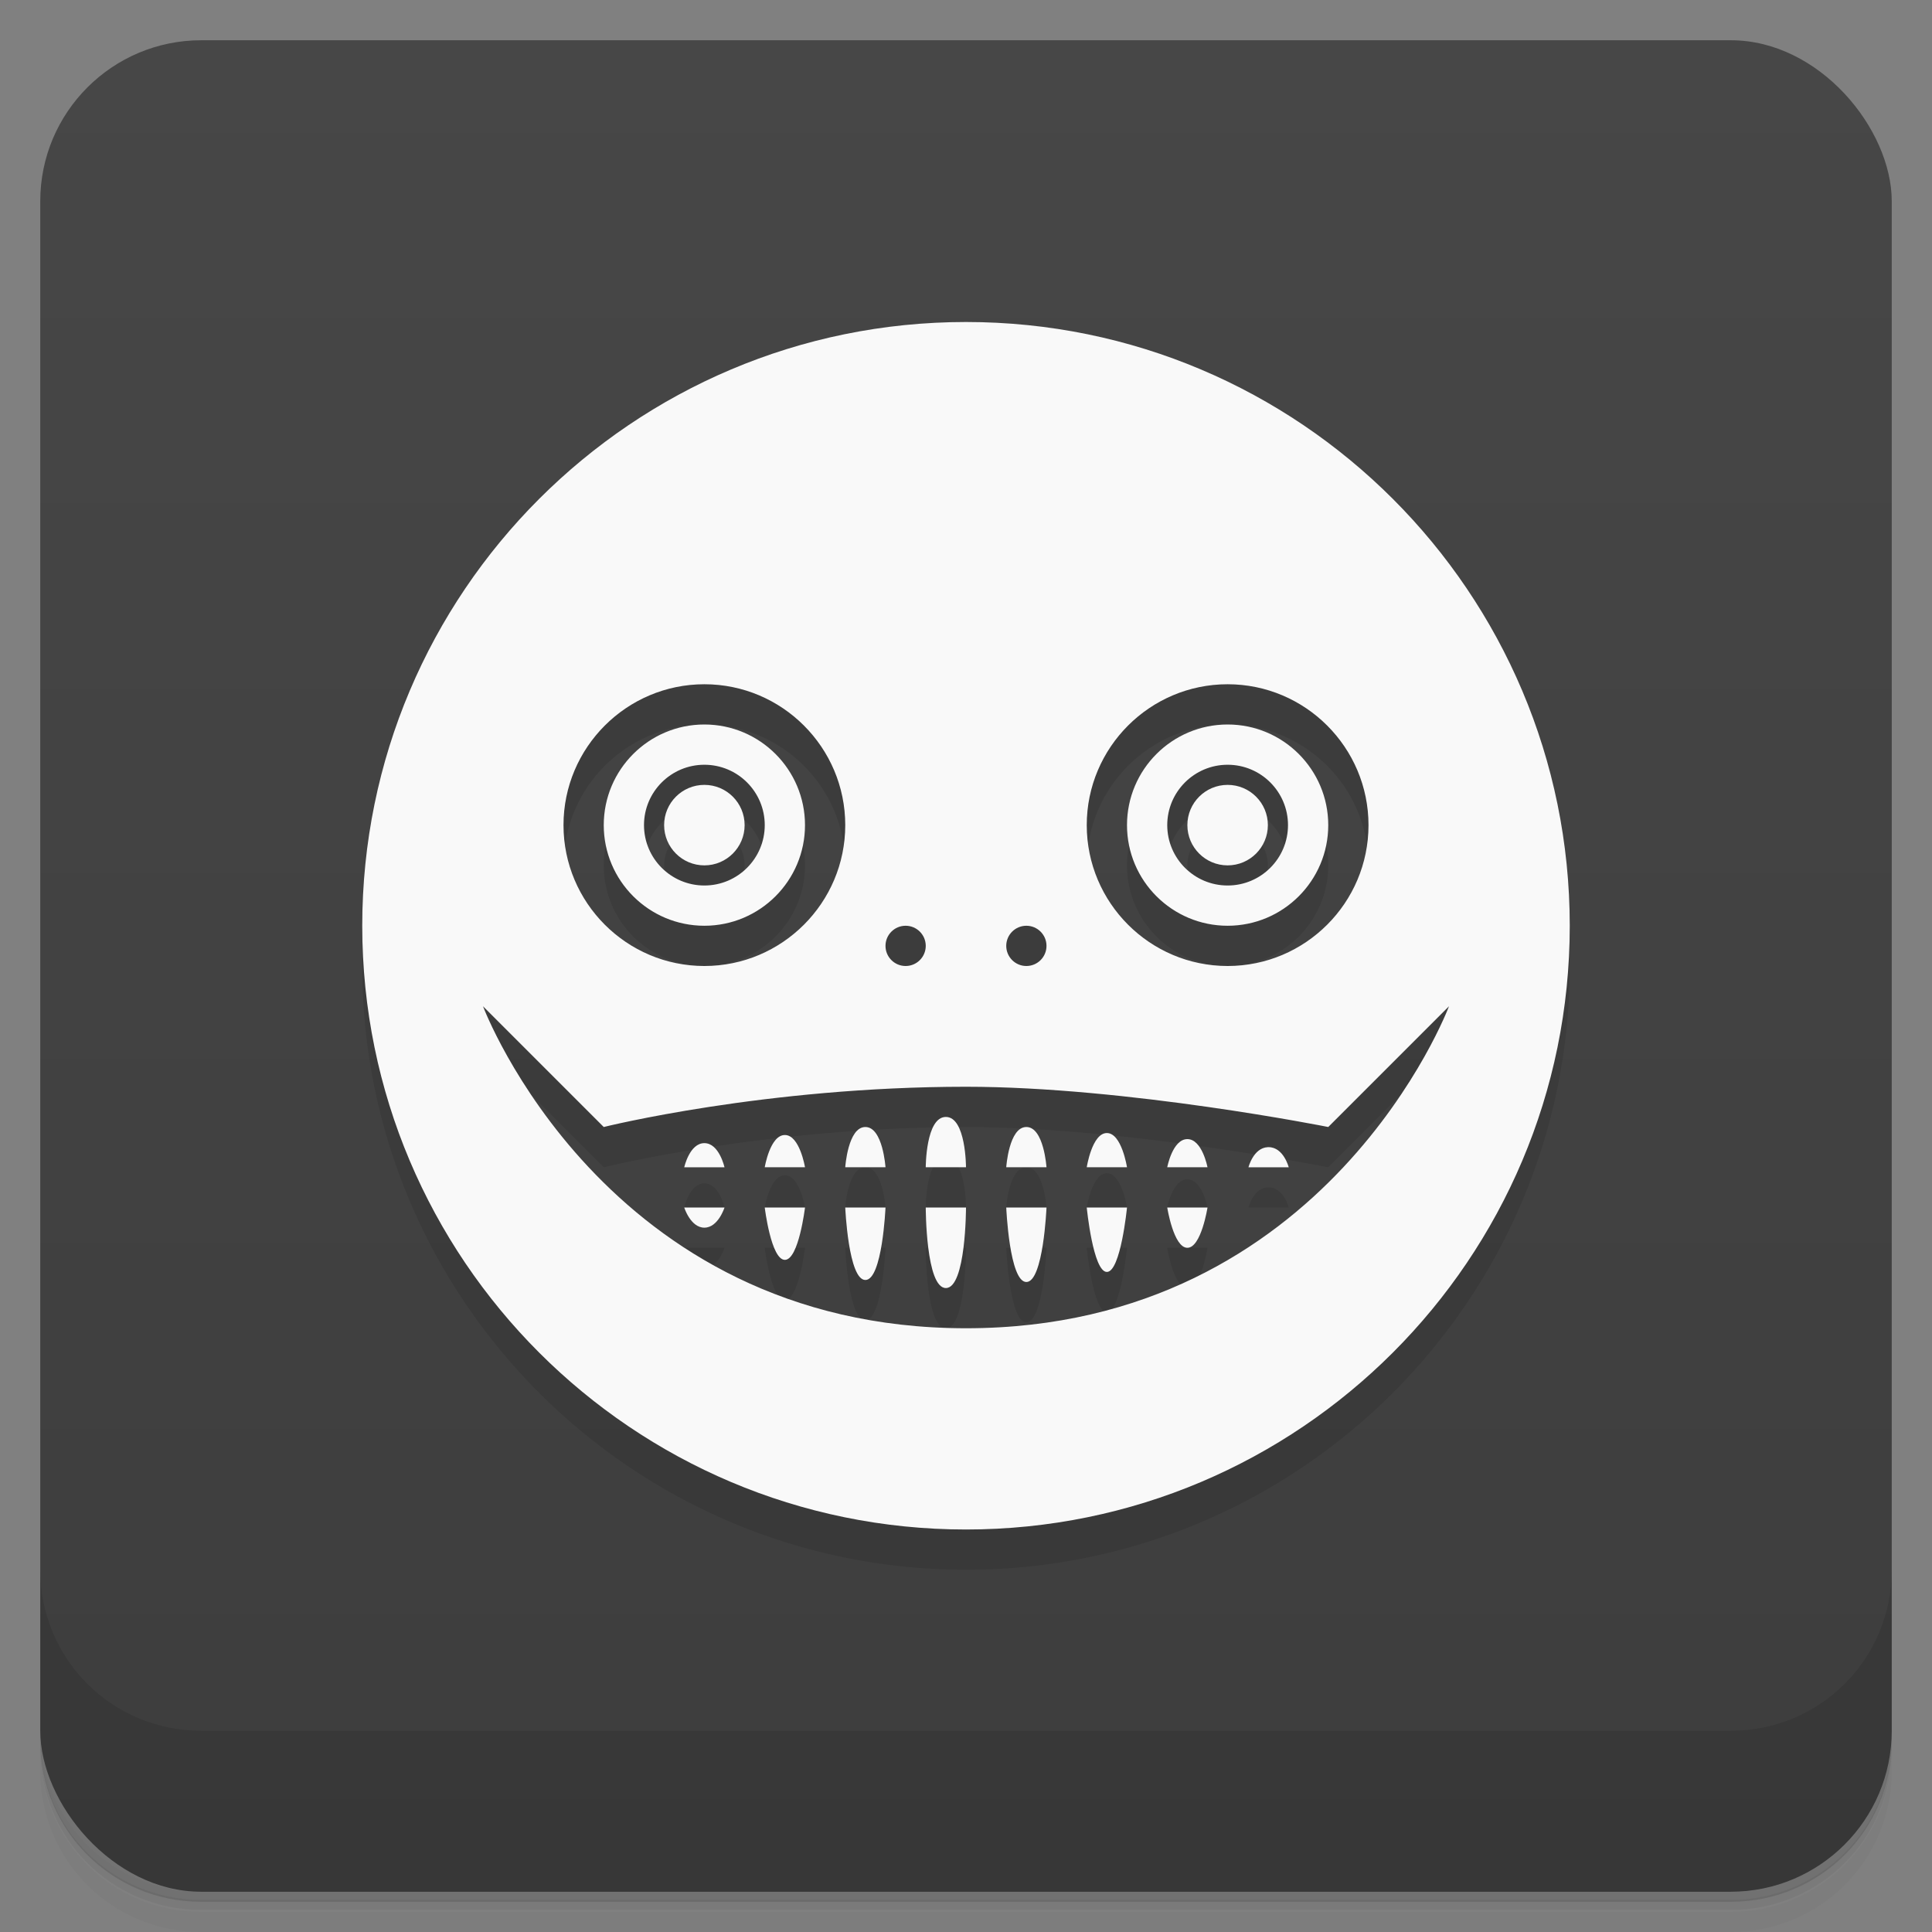 <svg version="1.1" viewBox="0 0 48 48" xmlns="http://www.w3.org/2000/svg">
 <rect x="0" y="0" width="48" height="48" fill="#808080" stroke="none"/>
 <defs>
  <linearGradient id="bg" x2="0" y1="1" y2="47" gradientUnits="userSpaceOnUse">
   <stop style="stop-color:#474747" offset="0"/>
   <stop style="stop-color:#3d3d3d" offset="1"/>
  </linearGradient>
 </defs>
 <path d="m1 43v0.25c0 2.22 1.78 4 4 4h38c2.22 0 4-1.78 4-4v-0.25c0 2.22-1.78 4-4 4h-38c-2.22 0-4-1.78-4-4zm0 0.5v0.5c0 2.22 1.78 4 4 4h38c2.22 0 4-1.78 4-4v-0.5c0 2.22-1.78 4-4 4h-38c-2.22 0-4-1.78-4-4z" style="opacity:.02"/>
 <path d="m1 43.2v0.25c0 2.22 1.78 4 4 4h38c2.22 0 4-1.78 4-4v-0.25c0 2.22-1.78 4-4 4h-38c-2.22 0-4-1.78-4-4z" style="opacity:.05"/>
 <path d="m1 43v0.25c0 2.22 1.78 4 4 4h38c2.22 0 4-1.78 4-4v-0.25c0 2.22-1.78 4-4 4h-38c-2.22 0-4-1.78-4-4z" style="opacity:.1"/>
 <rect x="1" y="1" width="46" height="46" rx="4" style="fill:url(#bg)"/>
 <path d="m1 39v4c0 2.22 1.78 4 4 4h38c2.22 0 4-1.78 4-4v-4c0 2.22-1.78 4-4 4h-38c-2.22 0-4-1.78-4-4z" style="opacity:.1"/>
 <path d="m24 9c-8.28 0-15 6.72-15 15s6.72 15 15 15 15-6.72 15-15-6.72-15-15-15zm-6.5 9c1.93 0 3.5 1.57 3.5 3.5s-1.57 3.5-3.5 3.5-3.5-1.57-3.5-3.5 1.57-3.5 3.5-3.5zm13 0c1.93 0 3.5 1.57 3.5 3.5s-1.57 3.5-3.5 3.5-3.5-1.57-3.5-3.5 1.57-3.5 3.5-3.5zm-13 1c-1.38 0-2.5 1.12-2.5 2.5s1.12 2.5 2.5 2.5 2.5-1.12 2.5-2.5-1.12-2.5-2.5-2.5zm13 0c-1.38 0-2.5 1.12-2.5 2.5s1.12 2.5 2.5 2.5 2.5-1.12 2.5-2.5-1.12-2.5-2.5-2.5zm-13 1c0.828 0 1.5 0.672 1.5 1.5s-0.672 1.5-1.5 1.5-1.5-0.672-1.5-1.5 0.672-1.5 1.5-1.5zm13 0c0.828 0 1.5 0.672 1.5 1.5s-0.672 1.5-1.5 1.5-1.5-0.672-1.5-1.5 0.672-1.5 1.5-1.5zm-13 0.5c-0.552 0-1 0.448-1 1s0.448 1 1 1 1-0.448 1-1-0.448-1-1-1zm13 0c-0.552 0-1 0.448-1 1s0.448 1 1 1 1-0.448 1-1-0.448-1-1-1zm-8 3.5c0.276 0 0.5 0.224 0.5 0.5s-0.224 0.5-0.5 0.5-0.5-0.224-0.5-0.5 0.224-0.5 0.5-0.5zm3 0c0.276 0 0.5 0.224 0.5 0.5s-0.224 0.5-0.5 0.5-0.5-0.224-0.5-0.5 0.224-0.5 0.5-0.5zm-13.5 2 3 3s4-1 9-1c4 0 9 1 9 1l3-3s-3 8-12 8-12-8-12-8zm11.5 2.75c-0.5 0-0.5 1.25-0.5 1.25h1s0-1.25-0.5-1.25zm-2 0.25c-0.434 0-0.5 1-0.5 1h1s-0.066-1-0.5-1zm4 0c-0.434 0-0.5 1-0.5 1h1s-0.066-1-0.5-1zm2 0.15c-0.368 0-0.5 0.85-0.5 0.85h1s-0.132-0.85-0.5-0.85zm-8 0.049c-0.368-2e-6 -0.5 0.801-0.5 0.801h1s-0.132-0.801-0.5-0.801zm10 0.102c-0.368-2e-6 -0.5 0.699-0.5 0.699h1s-0.132-0.699-0.5-0.699zm-12 0.1c-0.368-2e-6 -0.5 0.6-0.5 0.6h1s-0.132-0.6-0.5-0.6zm14 0.1c-0.359 0.015-0.482 0.5-0.482 0.5h1s-0.127-0.5-0.5-0.5c-0.006 0-0.012-2.4e-4 -0.018 0zm-14.5 1.5s0.157 0.5 0.5 0.5 0.5-0.5 0.5-0.5zm2 0s0.157 1.3 0.5 1.3 0.5-1.3 0.5-1.3zm2 0s0.078 1.8 0.5 1.8c0.422 0 0.5-1.8 0.5-1.8zm2 0s0 2 0.5 2 0.5-2 0.5-2zm2 0s0.078 1.85 0.5 1.85c0.422 0 0.5-1.85 0.5-1.85zm2 0s0.157 1.6 0.5 1.6 0.5-1.6 0.5-1.6zm2 0s0.157 1 0.5 1 0.5-1 0.5-1z" style="opacity:.1"/>
 <path d="m24 8c-8.28 0-15 6.72-15 15s6.72 15 15 15 15-6.72 15-15-6.72-15-15-15zm-6.5 9c1.93 0 3.5 1.57 3.5 3.5s-1.57 3.5-3.5 3.5-3.5-1.57-3.5-3.5 1.57-3.5 3.5-3.5zm13 0c1.93 0 3.5 1.57 3.5 3.5s-1.57 3.5-3.5 3.5-3.5-1.57-3.5-3.5 1.57-3.5 3.5-3.5zm-13 1c-1.38 0-2.5 1.12-2.5 2.5s1.12 2.5 2.5 2.5 2.5-1.12 2.5-2.5-1.12-2.5-2.5-2.5zm13 0c-1.38 0-2.5 1.12-2.5 2.5s1.12 2.5 2.5 2.5 2.5-1.12 2.5-2.5-1.12-2.5-2.5-2.5zm-13 1c0.828 0 1.5 0.672 1.5 1.5s-0.672 1.5-1.5 1.5-1.5-0.672-1.5-1.5 0.672-1.5 1.5-1.5zm13 0c0.828 0 1.5 0.672 1.5 1.5s-0.672 1.5-1.5 1.5-1.5-0.672-1.5-1.5 0.672-1.5 1.5-1.5zm-13 0.5c-0.552 0-1 0.448-1 1s0.448 1 1 1 1-0.448 1-1-0.448-1-1-1zm13 0c-0.552 0-1 0.448-1 1s0.448 1 1 1 1-0.448 1-1-0.448-1-1-1zm-8 3.5c0.276 0 0.5 0.224 0.5 0.5s-0.224 0.5-0.5 0.5-0.5-0.224-0.5-0.5 0.224-0.5 0.5-0.5zm3 0c0.276 0 0.5 0.224 0.5 0.5s-0.224 0.5-0.5 0.5-0.5-0.224-0.5-0.5 0.224-0.5 0.5-0.5zm-13.5 2 3 3s4-1 9-1c4 0 9 1 9 1l3-3s-3 8-12 8-12-8-12-8zm11.5 2.75c-0.5 0-0.5 1.25-0.5 1.25h1s0-1.25-0.5-1.25zm-2 0.25c-0.434 0-0.5 1-0.5 1h1s-0.066-1-0.5-1zm4 0c-0.434 0-0.5 1-0.5 1h1s-0.066-1-0.5-1zm2 0.15c-0.368 0-0.5 0.85-0.5 0.85h1s-0.132-0.85-0.5-0.85zm-8 0.049c-0.368-2e-6 -0.5 0.801-0.5 0.801h1s-0.132-0.801-0.5-0.801zm10 0.102c-0.368-2e-6 -0.5 0.699-0.5 0.699h1s-0.132-0.699-0.5-0.699zm-12 0.1c-0.368-2e-6 -0.5 0.6-0.5 0.6h1s-0.132-0.6-0.5-0.6zm14 0.1c-0.359 0.015-0.482 0.5-0.482 0.5h1s-0.127-0.5-0.5-0.5c-0.006 0-0.012-2.4e-4 -0.018 0zm-14.5 1.5s0.157 0.5 0.5 0.5 0.5-0.5 0.5-0.5zm2 0s0.157 1.3 0.5 1.3 0.5-1.3 0.5-1.3zm2 0s0.078 1.8 0.5 1.8c0.422 0 0.5-1.8 0.5-1.8zm2 0s0 2 0.5 2 0.5-2 0.5-2zm2 0s0.078 1.85 0.5 1.85c0.422 0 0.5-1.85 0.5-1.85zm2 0s0.157 1.6 0.5 1.6 0.5-1.6 0.5-1.6zm2 0s0.157 1 0.5 1 0.5-1 0.5-1z" style="fill:#f9f9f9"/>
</svg>

